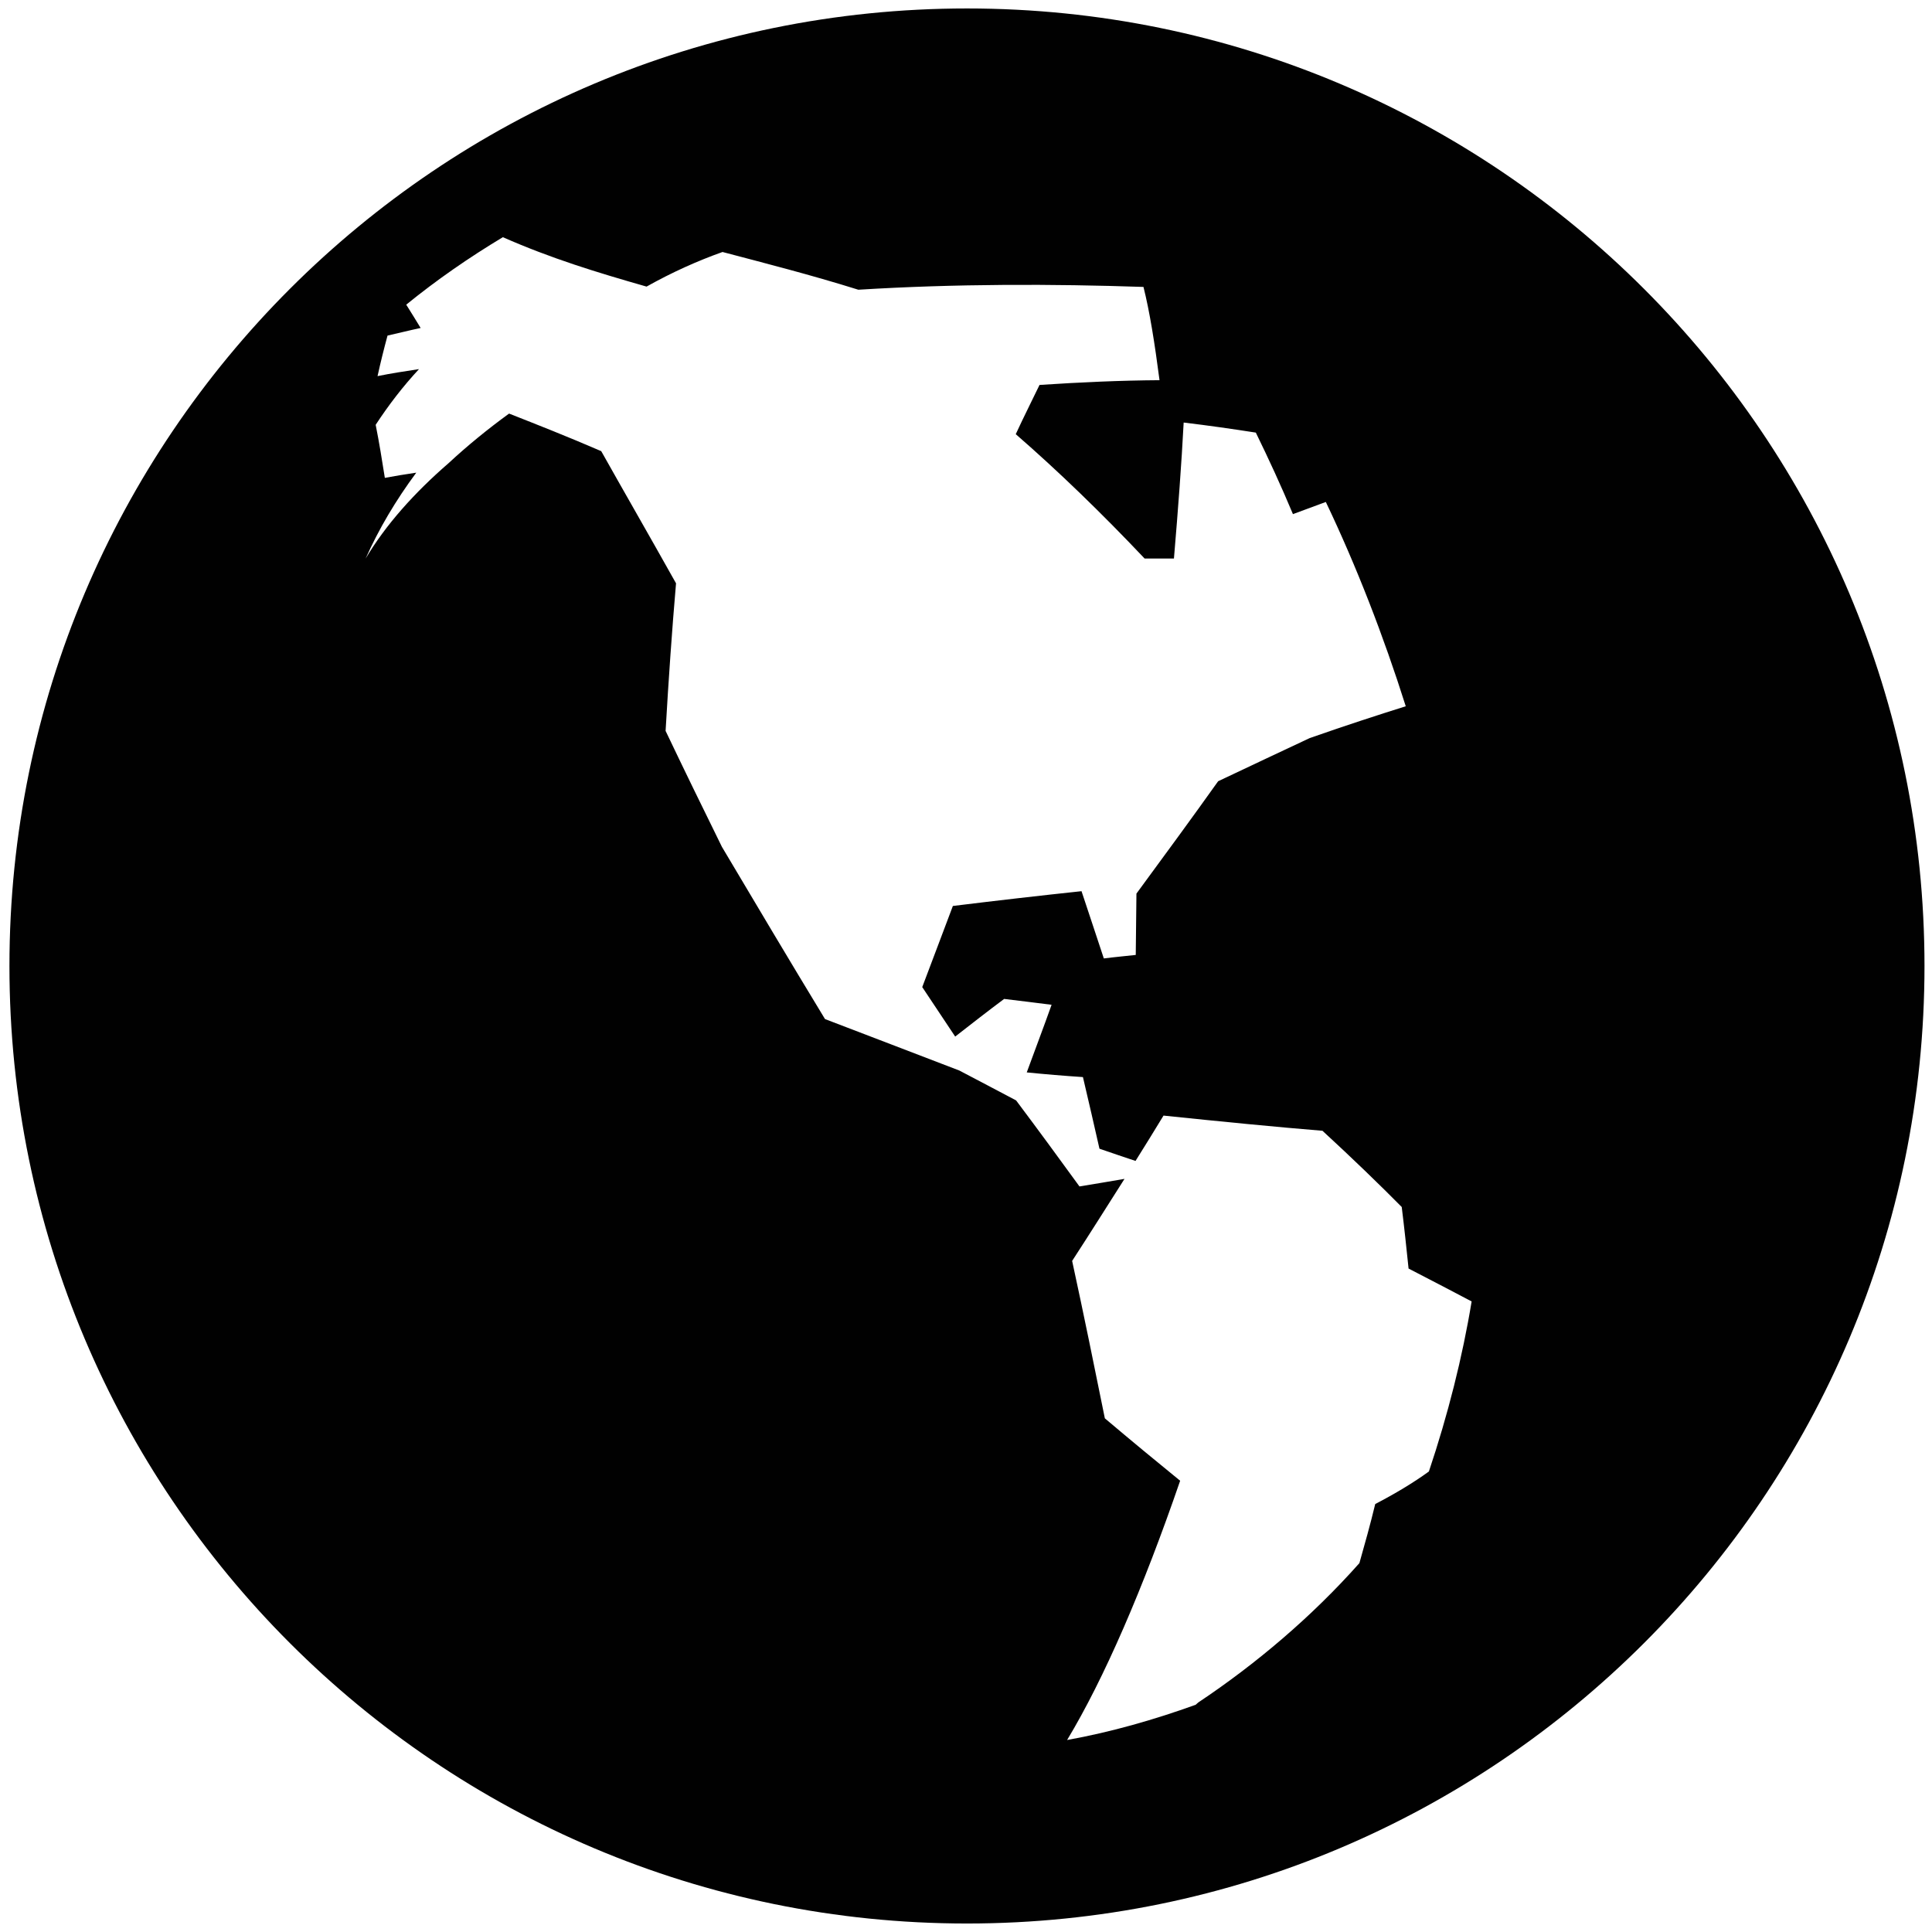 <?xml version="1.0" encoding="utf-8"?>
<!-- Generator: Adobe Illustrator 16.0.0, SVG Export Plug-In . SVG Version: 6.00 Build 0)  -->
<!DOCTYPE svg PUBLIC "-//W3C//DTD SVG 1.1//EN" "http://www.w3.org/Graphics/SVG/1.1/DTD/svg11.dtd">
<svg version="1.1" id="Layer_1" xmlns="http://www.w3.org/2000/svg" xmlns:xlink="http://www.w3.org/1999/xlink" x="0px" y="0px"
	 width="2000px" height="2000px" viewBox="0 0 2000 2000" enable-background="new 0 0 2000 2000" xml:space="preserve">
<path fill="#010101" d="M1001,8.756C453.465,8.756,9.772,452.509,9.772,999.984c0,547.475,443.693,991.229,991.228,991.229
	c547.495,0,991.228-443.754,991.228-991.229C1992.228,452.509,1548.495,8.756,1001,8.756z M1479.188,1523.273
	c-16.216,11.795-35.01,22.977-55.567,33.722c-5.075,21.053-10.745,41.294-16.375,61.139
	c-49.146,55.409-107.212,104.534-166.646,144.144c-1.13,0.793-1.785,1.686-2.835,2.498c-43,15.482-87.347,28.23-133.102,36.478
	c38.143-63.181,78.664-156.813,117.024-268.386c-24.682-20.082-50.573-41.453-77.95-64.607
	c-10.448-51.564-21.529-106.24-33.86-162.959c18.396-28.309,36.298-56.776,54.2-84.928c-15.384,2.558-30.887,5.334-46.608,7.831
	c-21.152-29.122-43.099-59.058-65.6-89.052c-19.447-10.189-39.134-20.757-58.819-30.967c-46.31-17.683-93.077-35.764-139.009-53.248
	c-36.854-60.684-72.598-120.851-106.716-178.283c-20.399-41.393-40.005-81.637-58.304-120.038
	c3.053-52.912,6.621-104.375,10.804-152.768c-28.488-50.83-54.617-96.169-77.435-136.81c-34.277-14.848-66.055-27.338-95.396-38.895
	c-22.024,15.998-43.256,33.344-62.605,51.306c-35.149,30.431-65.025,63.657-85.919,98.805
	c13.718-30.806,31.402-60.563,52.456-88.952c-11.617,1.705-22.363,3.469-32.532,5.393c-2.895-18.16-5.81-36.557-9.496-54.934
	c13.301-20.321,28.15-39.689,44.842-57.65c-14.908,2.24-29.042,4.421-42.9,7.256c3.133-14.393,6.602-28.171,10.329-41.968
	c11.26-2.498,22.719-5.452,34.277-7.871c-4.52-7.671-9.754-15.74-14.909-24.126c31.521-25.673,65.165-48.907,100.016-69.861
	c49.779,21.925,97.1,36.398,148.763,51.147c26.268-14.749,52.734-26.624,78.644-35.823c43.635,11.518,90.182,23.313,140.597,39.055
	c101.005-6.225,201.18-6.066,295.167-2.895c6.443,25.633,11.617,58.145,16.613,96.545c-40.006,0.258-81.459,2.102-124.221,4.917
	c-7.751,16.118-16.138,32.651-24.603,50.969c44.051,38.261,89.052,81.876,133.399,128.74c10.032,0,20.42,0,30.352,0
	c4.342-51.305,7.871-98.667,10.07-140.774c25.634,3.073,50.573,6.641,74.699,10.408c13.145,26.942,26.129,54.934,38.42,84.394
	c11.697-4.381,23.135-8.564,34.039-12.589c31.7,66.372,59.87,139.07,82.747,211.488c-28.309,8.883-61.535,19.687-99.359,32.91
	c-29.044,13.561-60.685,28.567-94.861,44.705c-26.229,36.854-54.795,75.829-84.571,116.311c-0.317,21.054-0.455,42.028-0.714,63.498
	c-10.725,1.209-21.788,2.161-33.048,3.628c-7.751-23.234-15.344-46.568-23.095-69.625c-43.237,4.599-87.981,9.754-133.182,15.305
	c-10.566,27.754-20.994,56.005-31.7,83.977c11.359,17.088,22.74,34.059,34.099,51.228c16.812-13.145,33.721-26.308,50.692-38.976
	c16.375,1.942,33.146,4.044,49.104,6.065c-8.287,23.414-17.228,46.707-25.712,70.001c19.428,1.943,38.796,3.568,58.166,4.838
	c5.808,24.859,11.615,49.62,17.107,74.144c12.509,4.36,25.098,8.544,37.33,12.667c9.793-15.661,19.467-31.223,28.982-46.944
	c60.426,6.285,116.47,11.797,164.564,15.722c31.283,28.804,58.8,55.429,82.034,78.901c2.677,21.45,4.916,42.82,7.077,63.716
	c29.162,15.166,50.989,26.367,65.283,34.06C1513.961,1404.781,1498.894,1464.553,1479.188,1523.273z"/>
</svg>
